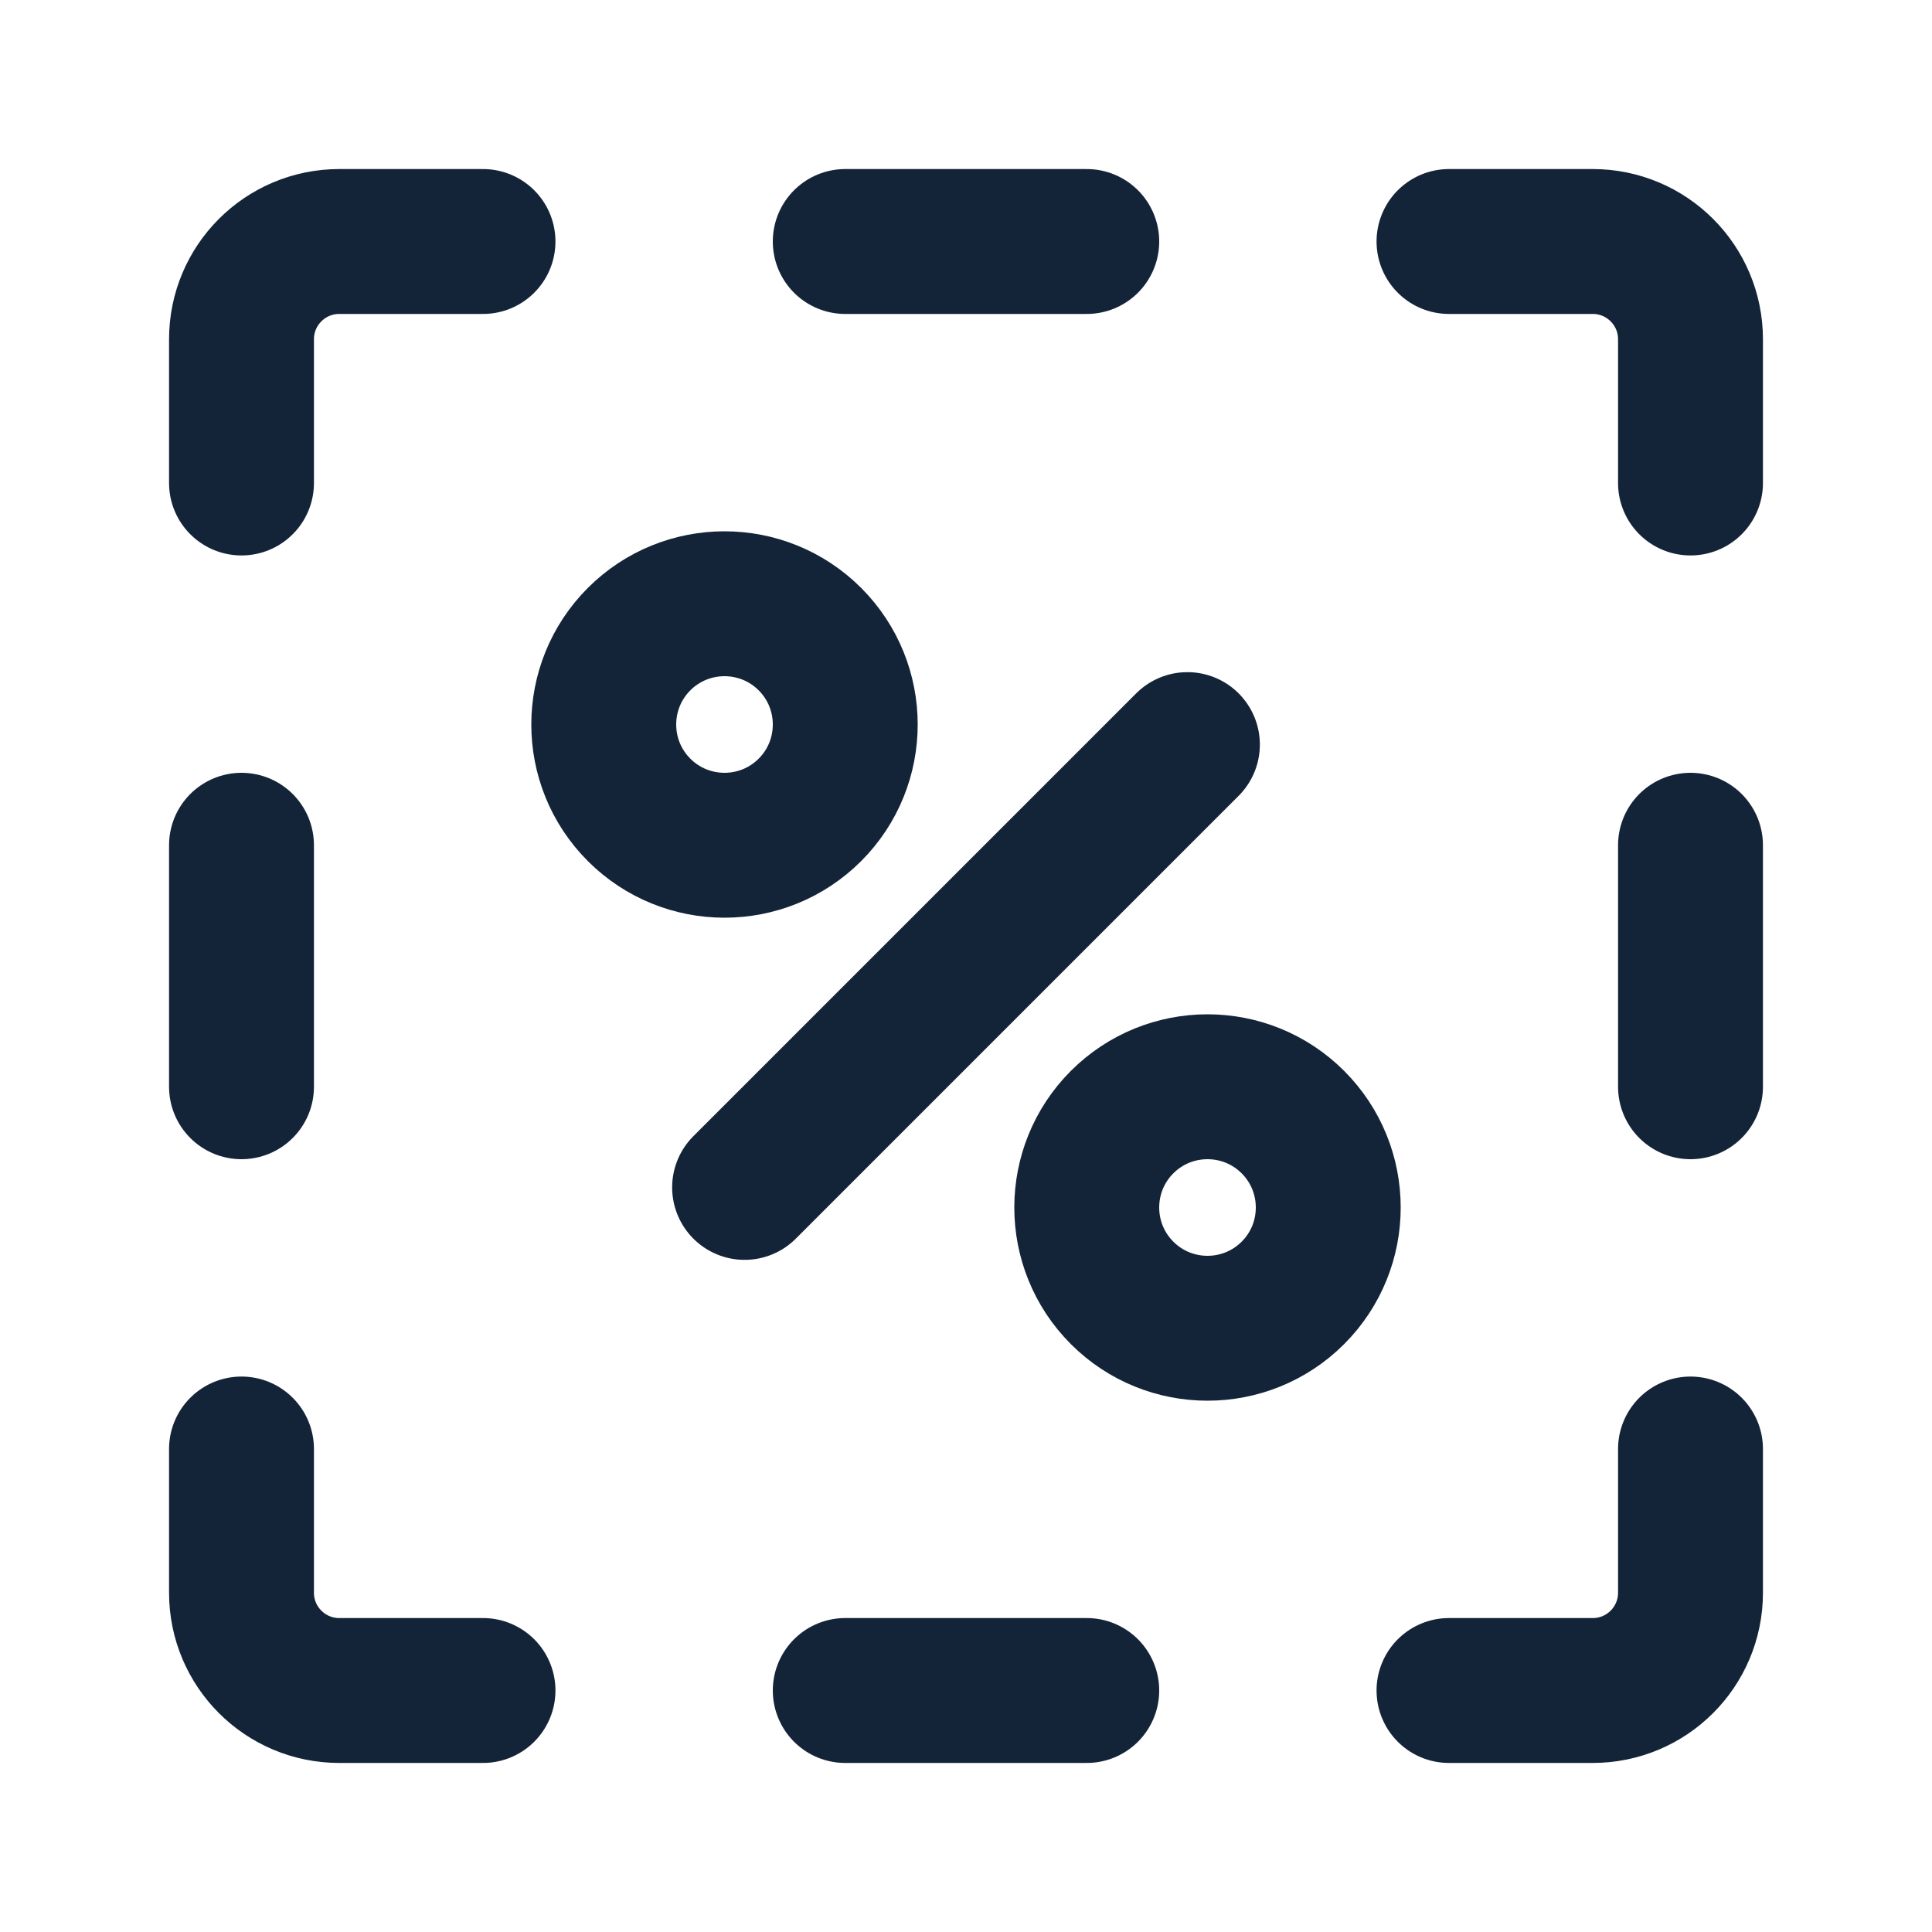 <svg width="20" height="20" viewBox="0 0 20 20" fill="none" xmlns="http://www.w3.org/2000/svg">
<path d="M8.75 17.5H11.25" stroke="#142438" stroke-width="1.5" stroke-linecap="round" stroke-linejoin="round"/>
<path d="M11.25 2.5H8.75" stroke="#142438" stroke-width="1.5" stroke-linecap="round" stroke-linejoin="round"/>
<path d="M2.5 8.75V11.25" stroke="#142438" stroke-width="1.5" stroke-linecap="round" stroke-linejoin="round"/>
<path d="M17.5 11.25V8.75" stroke="#142438" stroke-width="1.5" stroke-linecap="round" stroke-linejoin="round"/>
<path d="M7.708 12.292L12.292 7.708" stroke="#142438" stroke-width="1.5" stroke-linecap="round" stroke-linejoin="round"/>
<path d="M8.384 6.616C8.872 7.104 8.872 7.896 8.384 8.384C7.896 8.872 7.104 8.872 6.616 8.384C6.128 7.896 6.128 7.104 6.616 6.616C7.104 6.128 7.896 6.128 8.384 6.616Z" stroke="#142438" stroke-width="1.5" stroke-linecap="round" stroke-linejoin="round"/>
<path d="M13.384 11.616C13.872 12.104 13.872 12.896 13.384 13.384C12.896 13.872 12.104 13.872 11.616 13.384C11.128 12.896 11.128 12.104 11.616 11.616C12.104 11.128 12.896 11.128 13.384 11.616Z" stroke="#142438" stroke-width="1.5" stroke-linecap="round" stroke-linejoin="round"/>
<path d="M17.5 5V3.512C17.5 2.953 17.047 2.5 16.488 2.5H15" stroke="#142438" stroke-width="1.5" stroke-linecap="round" stroke-linejoin="round"/>
<path d="M2.5 15V16.488C2.5 17.047 2.953 17.5 3.512 17.5H5" stroke="#142438" stroke-width="1.5" stroke-linecap="round" stroke-linejoin="round"/>
<path d="M5 2.5H3.512C2.953 2.5 2.5 2.953 2.5 3.512V5" stroke="#142438" stroke-width="1.5" stroke-linecap="round" stroke-linejoin="round"/>
<path d="M15 17.5H16.488C17.047 17.5 17.5 17.047 17.5 16.488V15" stroke="#142438" stroke-width="1.5" stroke-linecap="round" stroke-linejoin="round"/>
</svg>
